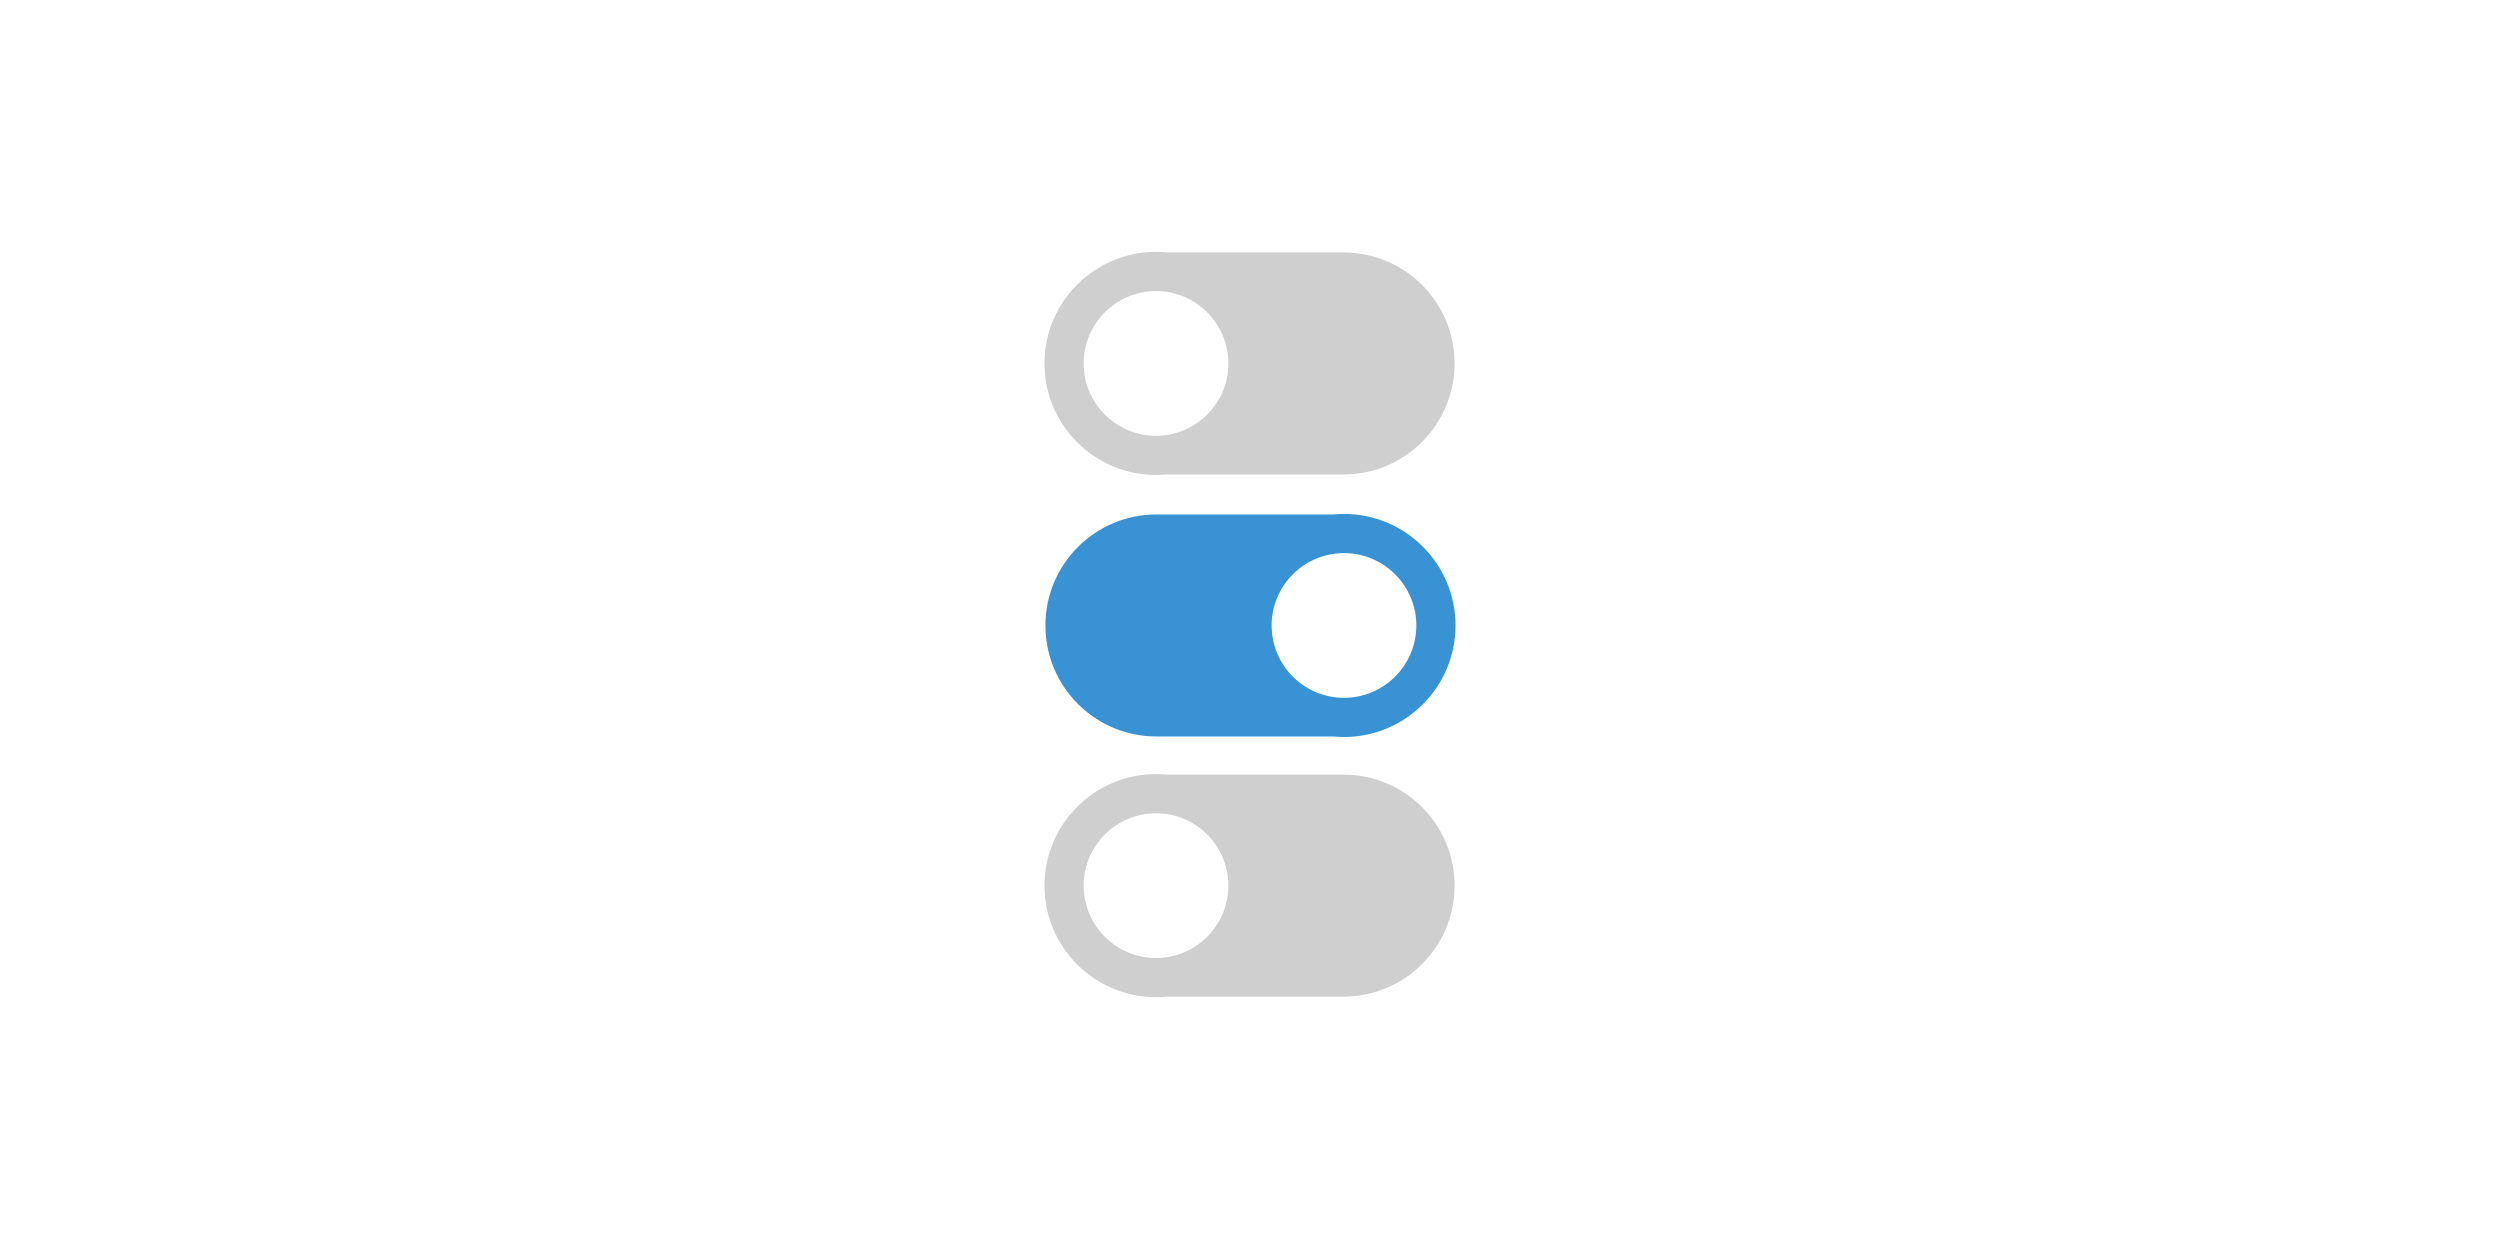 <?xml version="1.0" encoding="UTF-8" standalone="no"?>
<svg
   xmlns:dc="http://purl.org/dc/elements/1.1/"
   xmlns:cc="http://creativecommons.org/ns#"
   xmlns:rdf="http://www.w3.org/1999/02/22-rdf-syntax-ns#"
   xmlns:svg="http://www.w3.org/2000/svg"
   xmlns="http://www.w3.org/2000/svg"
   xmlns:sodipodi="http://sodipodi.sourceforge.net/DTD/sodipodi-0.dtd"
   xmlns:inkscape="http://www.inkscape.org/namespaces/inkscape"
   width="1280"
   height="640"
   viewBox="0 0 338.667 169.333"
   version="1.1"
   id="svg8"
   inkscape:version="1.0.2 (e86c870879, 2021-01-15, custom)"
   sodipodi:docname="logo.svg">
  <defs
     id="defs2" />
  <sodipodi:namedview
     id="base"
     pagecolor="#ffffff"
     bordercolor="#666666"
     borderopacity="1.0"
     inkscape:pageopacity="0.0"
     inkscape:pageshadow="2"
     inkscape:zoom="0.49497475"
     inkscape:cx="69.514593"
     inkscape:cy="538.94713"
     inkscape:document-units="px"
     inkscape:current-layer="layer1"
     inkscape:document-rotation="0"
     showgrid="false"
     units="px"
     inkscape:window-width="1926"
     inkscape:window-height="1559"
     inkscape:window-x="288"
     inkscape:window-y="288"
     inkscape:window-maximized="0" />
  <g
     inkscape:label="Layer 1"
     inkscape:groupmode="layer"
     id="layer1">
    <g
       id="g1293"
       transform="translate(0,0.265)">
      <g
         id="g68"
         transform="matrix(-0.126,0,0,-0.126,197.048,76.746)"
         style="stroke-width:1;stroke-miterlimit:4;stroke-dasharray:none">
        <g
           id="g12"
           style="fill:#cfcfcf;fill-opacity:1;stroke-width:1;stroke-miterlimit:4;stroke-dasharray:none">
	<path
   d="m 321.004,100.539 c -3.836,0 -7.613,0.22 -11.361,0.583 H 119.349 C 53.435,101.123 0,154.558 0,220.463 c 0,65.904 53.435,119.34 119.349,119.34 h 190.293 c 3.748,0.354 7.525,0.584 11.361,0.584 66.125,0 119.922,-53.789 119.922,-119.924 0,-66.135 -53.796,-119.924 -119.921,-119.924 z m 0,197.725 c -42.898,0 -77.801,-34.895 -77.801,-77.801 0,-42.907 34.902,-77.801 77.801,-77.801 42.896,0 77.801,34.894 77.801,77.801 0,42.906 -34.914,77.801 -77.801,77.801 z"
   id="path10"
   style="fill:#cfcfcf;fill-opacity:1;stroke-width:1;stroke-miterlimit:4;stroke-dasharray:none" />

</g>
        <g
           id="g14"
           style="stroke-width:1;stroke-miterlimit:4;stroke-dasharray:none">
</g>
        <g
           id="g16"
           style="stroke-width:1;stroke-miterlimit:4;stroke-dasharray:none">
</g>
        <g
           id="g18"
           style="stroke-width:1;stroke-miterlimit:4;stroke-dasharray:none">
</g>
        <g
           id="g20"
           style="stroke-width:1;stroke-miterlimit:4;stroke-dasharray:none">
</g>
        <g
           id="g22"
           style="stroke-width:1;stroke-miterlimit:4;stroke-dasharray:none">
</g>
        <g
           id="g24"
           style="stroke-width:1;stroke-miterlimit:4;stroke-dasharray:none">
</g>
        <g
           id="g26"
           style="stroke-width:1;stroke-miterlimit:4;stroke-dasharray:none">
</g>
        <g
           id="g28"
           style="stroke-width:1;stroke-miterlimit:4;stroke-dasharray:none">
</g>
        <g
           id="g30"
           style="stroke-width:1;stroke-miterlimit:4;stroke-dasharray:none">
</g>
        <g
           id="g32"
           style="stroke-width:1;stroke-miterlimit:4;stroke-dasharray:none">
</g>
        <g
           id="g34"
           style="stroke-width:1;stroke-miterlimit:4;stroke-dasharray:none">
</g>
        <g
           id="g36"
           style="stroke-width:1;stroke-miterlimit:4;stroke-dasharray:none">
</g>
        <g
           id="g38"
           style="stroke-width:1;stroke-miterlimit:4;stroke-dasharray:none">
</g>
        <g
           id="g40"
           style="stroke-width:1;stroke-miterlimit:4;stroke-dasharray:none">
</g>
        <g
           id="g42"
           style="stroke-width:1;stroke-miterlimit:4;stroke-dasharray:none">
</g>
      </g>
      <g
         id="g68-0"
         transform="matrix(0.126,0,0,0.126,141.619,56.687)"
         style="fill:#3892d4;fill-opacity:1">
        <g
           id="g12-4"
           style="fill:#3892d4;fill-opacity:1">
          <path
             d="m 321.004,100.539 c -3.836,0 -7.613,0.22 -11.361,0.583 H 119.349 C 53.435,101.123 0,154.558 0,220.463 c 0,65.904 53.435,119.34 119.349,119.34 h 190.293 c 3.748,0.354 7.525,0.584 11.361,0.584 66.125,0 119.922,-53.789 119.922,-119.924 0,-66.135 -53.796,-119.924 -119.921,-119.924 z m 0,197.725 c -42.898,0 -77.801,-34.895 -77.801,-77.801 0,-42.907 34.902,-77.801 77.801,-77.801 42.896,0 77.801,34.894 77.801,77.801 0,42.906 -34.914,77.801 -77.801,77.801 z"
             id="path10-8"
             style="fill:#3892d4;fill-opacity:1" />
        </g>
        <g
           id="g14-3"
           style="fill:#3892d4;fill-opacity:1" />
        <g
           id="g16-9"
           style="fill:#3892d4;fill-opacity:1" />
        <g
           id="g18-1"
           style="fill:#3892d4;fill-opacity:1" />
        <g
           id="g20-2"
           style="fill:#3892d4;fill-opacity:1" />
        <g
           id="g22-1"
           style="fill:#3892d4;fill-opacity:1" />
        <g
           id="g24-4"
           style="fill:#3892d4;fill-opacity:1" />
        <g
           id="g26-2"
           style="fill:#3892d4;fill-opacity:1" />
        <g
           id="g28-6"
           style="fill:#3892d4;fill-opacity:1" />
        <g
           id="g30-3"
           style="fill:#3892d4;fill-opacity:1" />
        <g
           id="g32-8"
           style="fill:#3892d4;fill-opacity:1" />
        <g
           id="g34-9"
           style="fill:#3892d4;fill-opacity:1" />
        <g
           id="g36-2"
           style="fill:#3892d4;fill-opacity:1" />
        <g
           id="g38-2"
           style="fill:#3892d4;fill-opacity:1" />
        <g
           id="g40-0"
           style="fill:#3892d4;fill-opacity:1" />
        <g
           id="g42-7"
           style="fill:#3892d4;fill-opacity:1" />
      </g>
      <g
         id="g68-3"
         transform="matrix(-0.126,0,0,-0.126,197.048,147.487)">
        <g
           id="g12-6"
           style="fill:#cfcfcf;fill-opacity:1">
          <path
             d="m 321.004,100.539 c -3.836,0 -7.613,0.22 -11.361,0.583 H 119.349 C 53.435,101.123 0,154.558 0,220.463 c 0,65.904 53.435,119.34 119.349,119.34 h 190.293 c 3.748,0.354 7.525,0.584 11.361,0.584 66.125,0 119.922,-53.789 119.922,-119.924 0,-66.135 -53.796,-119.924 -119.921,-119.924 z m 0,197.725 c -42.898,0 -77.801,-34.895 -77.801,-77.801 0,-42.907 34.902,-77.801 77.801,-77.801 42.896,0 77.801,34.894 77.801,77.801 0,42.906 -34.914,77.801 -77.801,77.801 z"
             id="path10-6"
             style="fill:#cfcfcf;fill-opacity:1" />
        </g>
        <g
           id="g14-2" />
        <g
           id="g16-5" />
        <g
           id="g18-5" />
        <g
           id="g20-3" />
        <g
           id="g22-10" />
        <g
           id="g24-9" />
        <g
           id="g26-24" />
        <g
           id="g28-8" />
        <g
           id="g30-8" />
        <g
           id="g32-3" />
        <g
           id="g34-7" />
        <g
           id="g36-1" />
        <g
           id="g38-6" />
        <g
           id="g40-4" />
        <g
           id="g42-9" />
      </g>
    </g>
  </g>
</svg>
